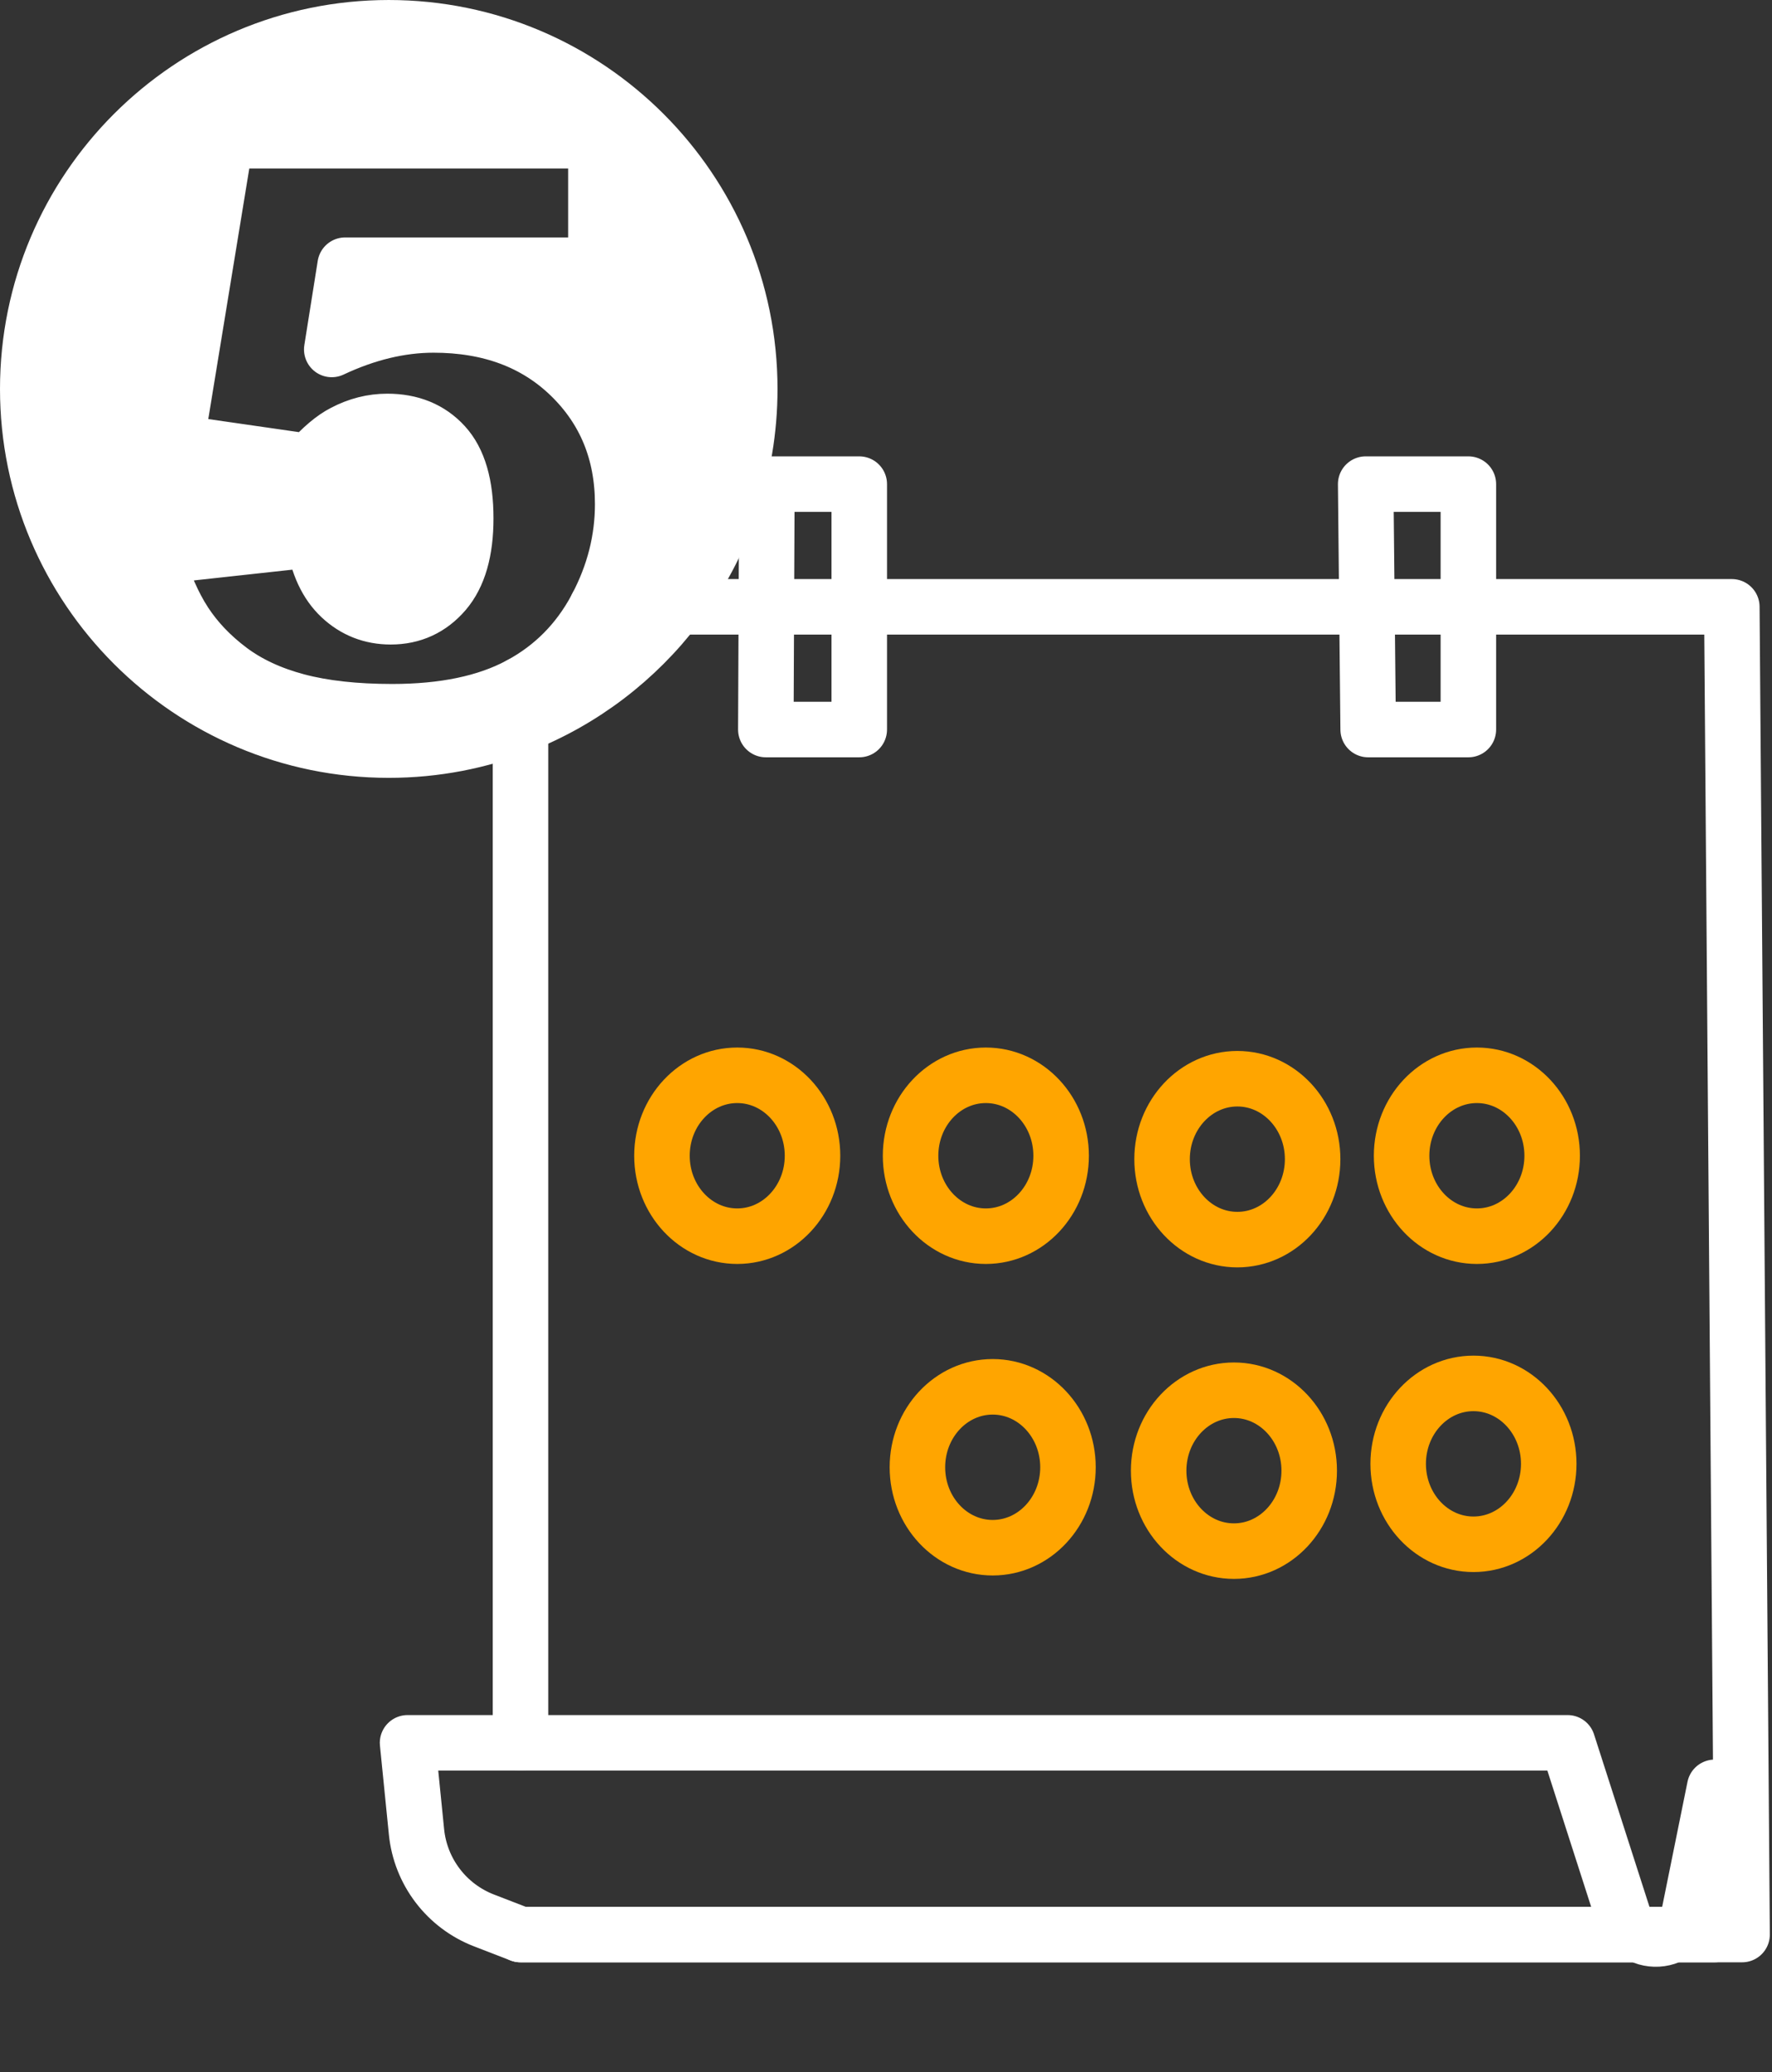 <?xml version="1.0" encoding="UTF-8" standalone="no"?>
<!DOCTYPE svg PUBLIC "-//W3C//DTD SVG 1.1//EN" "http://www.w3.org/Graphics/SVG/1.1/DTD/svg11.dtd">
<svg width="100%" height="100%" viewBox="0 0 385 450" version="1.1" xmlns="http://www.w3.org/2000/svg" xmlns:xlink="http://www.w3.org/1999/xlink" xml:space="preserve" xmlns:serif="http://www.serif.com/" style="fill-rule:evenodd;clip-rule:evenodd;stroke-linecap:round;stroke-linejoin:round;stroke-miterlimit:1.5;">
    <rect x="0" y="0" width="385" height="450" fill="#333333" stroke="none"/>
    <g transform="matrix(1,0,0,1,-1538.77,-129.528)">
        <g>
            <path d="M1705.39,234.668L1725.46,234.668L1725.46,287.967L1705.16,287.967L1705.39,234.668Z" style="fill:none;stroke:white;stroke-width:12.06px;"/>
            <path d="M1651.86,278.201L1651.86,508.03M1651.86,549.664L1917.27,549.664L1915.04,261.317L1668.41,261.317" style="fill:none;stroke:white;stroke-width:12.06px;"/>
            <path d="M1627.32,508.03L1879.36,508.03C1879.36,508.03 1885.71,527.77 1891.39,545.439C1892.44,548.682 1895.54,550.812 1898.94,550.622C1902.34,550.432 1905.19,547.971 1905.86,544.632C1908.61,531.071 1911.32,517.695 1911.32,517.695L1911.32,549.664L1651.86,549.664C1651.86,549.664 1648.19,548.248 1643.91,546.594C1635.79,543.454 1630.12,536.012 1629.26,527.346C1628.34,518.216 1627.32,508.03 1627.32,508.03Z" style="fill:none;stroke:white;stroke-width:12.06px;"/>
            <g transform="matrix(1,0,0,1,-10.152,-0.743)">
                <ellipse cx="1709.1" cy="381.271" rx="16.356" ry="17.471" style="fill:none;stroke:rgb(255,165,0);stroke-width:12.06px;"/>
            </g>
            <g transform="matrix(1,0,0,1,43.864,-0.743)">
                <ellipse cx="1709.1" cy="381.271" rx="16.356" ry="17.471" style="fill:none;stroke:rgb(255,165,0);stroke-width:12.06px;"/>
            </g>
            <g transform="matrix(1,0,0,1,45.351,66.911)">
                <ellipse cx="1709.1" cy="381.271" rx="16.356" ry="17.471" style="fill:none;stroke:rgb(255,165,0);stroke-width:12.06px;"/>
            </g>
            <g transform="matrix(1,0,0,1,98.508,0)">
                <ellipse cx="1709.1" cy="381.271" rx="16.356" ry="17.471" style="fill:none;stroke:rgb(255,165,0);stroke-width:12.06px;"/>
            </g>
            <g transform="matrix(1,0,0,1,97.764,67.654)">
                <ellipse cx="1709.1" cy="381.271" rx="16.356" ry="17.471" style="fill:none;stroke:rgb(255,165,0);stroke-width:12.06px;"/>
            </g>
            <g transform="matrix(1,0,0,1,150.55,-0.743)">
                <ellipse cx="1709.1" cy="381.271" rx="16.356" ry="17.471" style="fill:none;stroke:rgb(255,165,0);stroke-width:12.06px;"/>
            </g>
            <g transform="matrix(1,0,0,1,149.806,66.168)">
                <ellipse cx="1709.1" cy="381.271" rx="16.356" ry="17.471" style="fill:none;stroke:rgb(255,165,0);stroke-width:12.06px;"/>
            </g>
            <path d="M1651.86,287.033C1642.99,290.515 1633.33,292.428 1623.24,292.428C1579.95,292.428 1544.8,257.282 1544.8,213.993C1544.8,170.704 1579.95,135.559 1623.24,135.559C1666.52,135.559 1701.67,170.704 1701.67,213.993C1701.67,231.763 1695.75,248.16 1685.77,261.317C1677.11,272.736 1665.4,281.715 1651.86,287.033ZM1668.41,261.317C1672.18,254.179 1674.06,246.746 1674.06,239.021C1674.06,227.82 1670.26,218.533 1662.67,211.159C1655.07,203.784 1645.17,200.097 1632.97,200.097C1629.37,200.097 1625.73,200.541 1622.04,201.428C1618.35,202.315 1614.62,203.646 1610.85,205.42L1613.76,187.123L1668.24,187.123L1668.24,160.093L1587.81,160.093L1577.08,225.63L1605.94,229.789C1608.66,226.739 1611.16,224.632 1613.43,223.468C1616.48,221.86 1619.64,221.056 1622.91,221.056C1628.07,221.056 1632.2,222.747 1635.3,226.129C1638.41,229.512 1639.96,234.834 1639.96,242.098C1639.96,249.195 1638.42,254.532 1635.35,258.108C1632.27,261.684 1628.37,263.473 1623.66,263.473C1619.44,263.473 1615.81,262.045 1612.76,259.189C1609.72,256.334 1607.77,252.161 1606.94,246.672L1572.68,250.415C1574.34,256.126 1576.42,260.894 1578.91,264.72C1581.41,268.546 1584.67,271.97 1588.69,274.992C1592.71,278.013 1597.59,280.287 1603.32,281.811C1609.06,283.336 1615.95,284.099 1623.99,284.099C1635.19,284.099 1644.38,282.186 1651.56,278.36C1651.66,278.307 1651.76,278.254 1651.86,278.201C1658.89,274.381 1664.34,268.89 1668.2,261.726C1668.27,261.59 1668.34,261.454 1668.41,261.317Z" style="fill:white;stroke:white;stroke-width:12.06px;"/>
            <path d="M1835.49,234.668L1857.8,234.668L1857.8,287.967L1836.03,287.967L1835.49,234.668Z" style="fill:none;stroke:white;stroke-width:12.06px;"/>
        </g>
    </g>
</svg>
